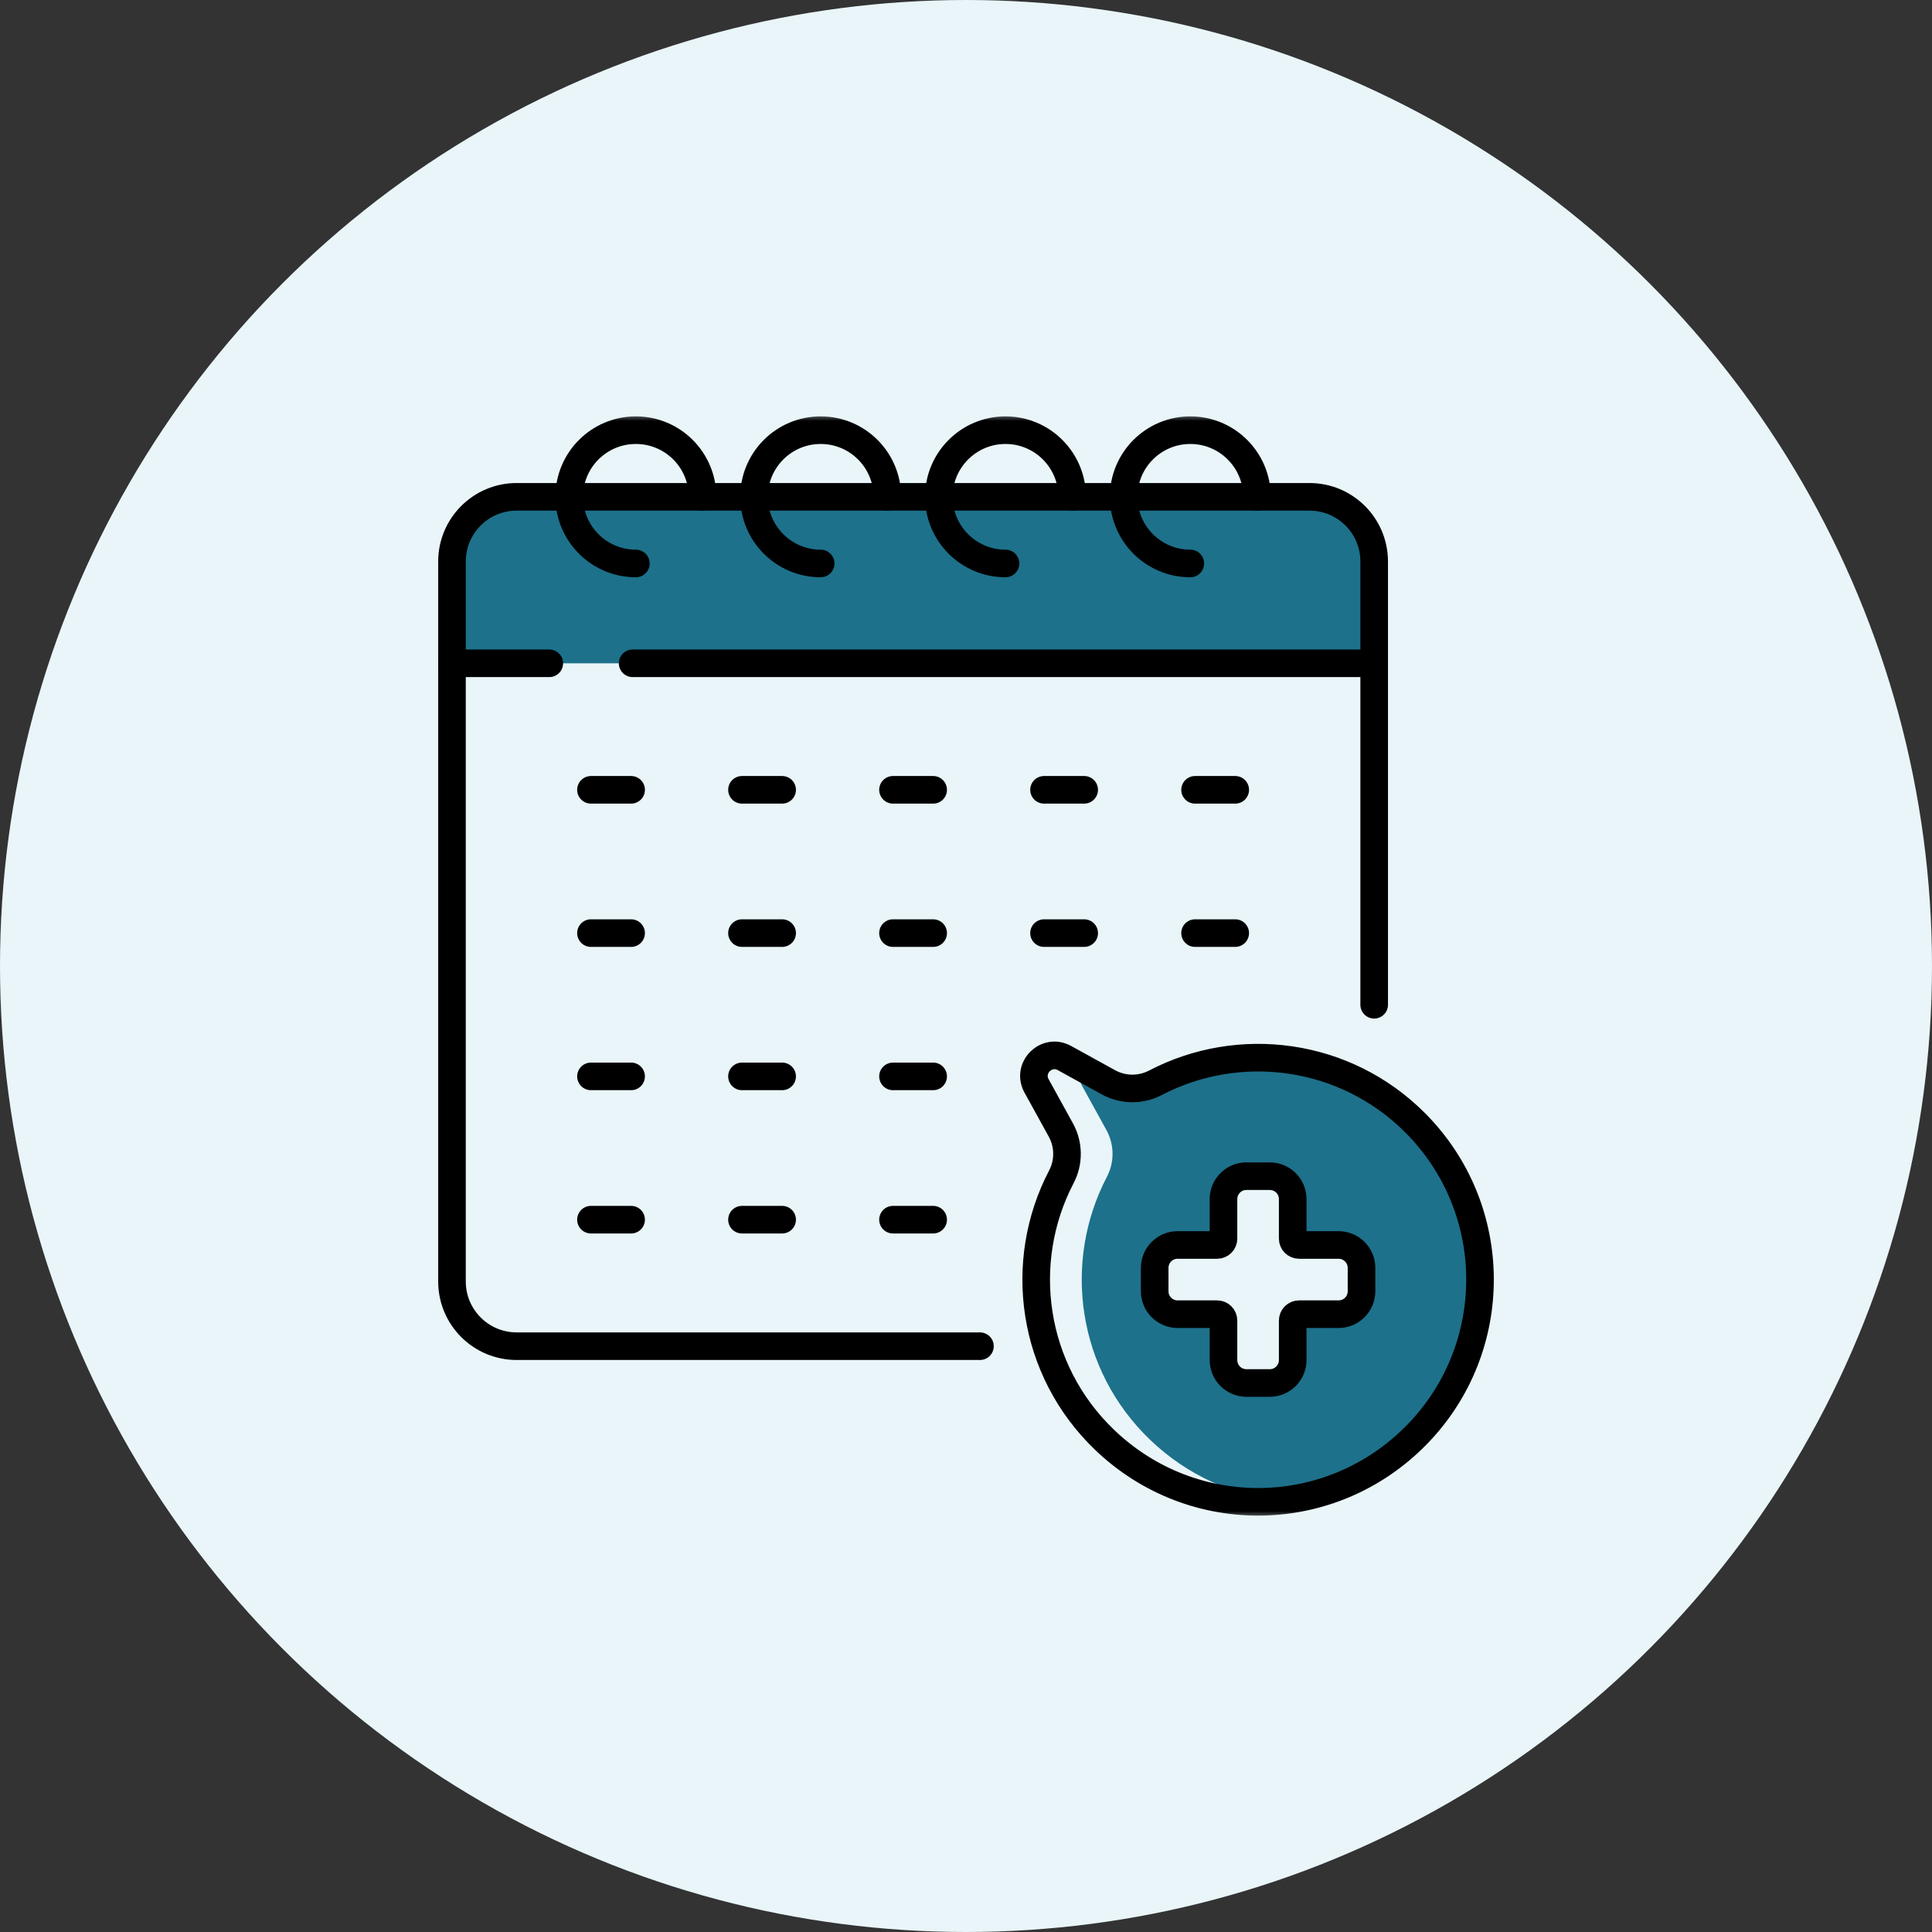 <svg width="140" height="140" viewBox="0 0 140 140" fill="none" xmlns="http://www.w3.org/2000/svg">
<rect x="0" y="0" width="140" height="140" fill="#333333" stroke="none"/>
<circle cx="70" cy="70" r="70" fill="#E9F5F9"/>
<mask id="mask0_1748_3486" style="mask-type:luminance" maskUnits="userSpaceOnUse" x="30" y="30" width="80" height="80">
<path d="M30 30H110V110H30V30Z" fill="white"/>
</mask>
<g mask="url(#mask0_1748_3486)">
<path d="M94.89 97.55H37.44C34.852 97.55 32.753 95.452 32.753 92.863V48.065H99.578V92.863C99.578 95.452 97.479 97.55 94.89 97.55Z" fill="#E9F5F9"/>
<path d="M42.823 57.233H45.733" stroke="black" stroke-width="2" stroke-miterlimit="10" stroke-linecap="round" stroke-linejoin="round"/>
<path d="M53.767 57.233H56.677" stroke="black" stroke-width="2" stroke-miterlimit="10" stroke-linecap="round" stroke-linejoin="round"/>
<path d="M64.71 57.233H67.62" stroke="black" stroke-width="2" stroke-miterlimit="10" stroke-linecap="round" stroke-linejoin="round"/>
<path d="M75.654 57.233H78.564" stroke="black" stroke-width="2" stroke-miterlimit="10" stroke-linecap="round" stroke-linejoin="round"/>
<path d="M86.599 57.233H89.509" stroke="black" stroke-width="2" stroke-miterlimit="10" stroke-linecap="round" stroke-linejoin="round"/>
<path d="M42.823 67.616H45.733" stroke="black" stroke-width="2" stroke-miterlimit="10" stroke-linecap="round" stroke-linejoin="round"/>
<path d="M53.767 67.616H56.677" stroke="black" stroke-width="2" stroke-miterlimit="10" stroke-linecap="round" stroke-linejoin="round"/>
<path d="M64.71 67.616H67.62" stroke="black" stroke-width="2" stroke-miterlimit="10" stroke-linecap="round" stroke-linejoin="round"/>
<path d="M75.654 67.616H78.564" stroke="black" stroke-width="2" stroke-miterlimit="10" stroke-linecap="round" stroke-linejoin="round"/>
<path d="M86.599 67.616H89.509" stroke="black" stroke-width="2" stroke-miterlimit="10" stroke-linecap="round" stroke-linejoin="round"/>
<path d="M42.823 77.999H45.733" stroke="black" stroke-width="2" stroke-miterlimit="10" stroke-linecap="round" stroke-linejoin="round"/>
<path d="M53.767 77.999H56.677" stroke="black" stroke-width="2" stroke-miterlimit="10" stroke-linecap="round" stroke-linejoin="round"/>
<path d="M64.71 77.999H67.62" stroke="black" stroke-width="2" stroke-miterlimit="10" stroke-linecap="round" stroke-linejoin="round"/>
<path d="M42.823 88.382H45.733" stroke="black" stroke-width="2" stroke-miterlimit="10" stroke-linecap="round" stroke-linejoin="round"/>
<path d="M53.767 88.382H56.677" stroke="black" stroke-width="2" stroke-miterlimit="10" stroke-linecap="round" stroke-linejoin="round"/>
<path d="M64.71 88.382H67.62" stroke="black" stroke-width="2" stroke-miterlimit="10" stroke-linecap="round" stroke-linejoin="round"/>
<path d="M99.578 92.863V74.582C96.977 73.374 94.122 72.736 91.168 72.736C88.813 72.736 86.466 73.157 84.263 73.965C82.744 74.521 81.055 74.371 79.638 73.59L79.016 73.248C78.212 72.805 77.31 72.571 76.408 72.571C74.515 72.571 72.735 73.594 71.762 75.24C70.787 76.89 70.761 78.884 71.691 80.573L72.034 81.196C72.821 82.623 72.954 84.321 72.397 85.852C71.246 89.018 70.898 92.477 71.42 95.822C71.511 96.406 71.629 96.983 71.769 97.55H94.891C97.479 97.55 99.578 95.452 99.578 92.863Z" fill="#E9F5F9"/>
<path d="M37.553 92.863V48.065H32.753V92.863C32.753 95.452 34.852 97.55 37.44 97.55H42.24C39.652 97.55 37.553 95.452 37.553 92.863Z" fill="#E9F5F9"/>
<path d="M71.011 97.55H37.44C34.852 97.55 32.753 95.452 32.753 92.863V48.065" stroke="black" stroke-width="2" stroke-miterlimit="10" stroke-linecap="round" stroke-linejoin="round"/>
<path d="M99.578 48.065V72.808" stroke="black" stroke-width="2" stroke-miterlimit="10" stroke-linecap="round" stroke-linejoin="round"/>
<path d="M94.89 36.002H37.44C34.852 36.002 32.753 38.1 32.753 40.689V48.065H99.578V40.689C99.578 38.1 97.479 36.002 94.89 36.002Z" fill="#1D718B"/>
<path d="M42.24 36.002H37.44C34.852 36.002 32.753 38.1 32.753 40.689V48.065H37.553V40.689C37.553 38.1 39.652 36.002 42.24 36.002Z" fill="#1D718B"/>
<path d="M45.843 48.065H99.578V40.689C99.578 38.1 97.479 36.002 94.89 36.002H37.44C34.852 36.002 32.753 38.1 32.753 40.689V48.065H39.803" stroke="black" stroke-width="2" stroke-miterlimit="10" stroke-linecap="round" stroke-linejoin="round"/>
<path d="M46.077 40.831C43.409 40.831 41.247 38.669 41.247 36.002C41.247 33.334 43.409 31.172 46.077 31.172C48.744 31.172 50.907 33.334 50.907 36.002" stroke="black" stroke-width="2" stroke-miterlimit="10" stroke-linecap="round" stroke-linejoin="round"/>
<path d="M59.469 40.831C56.802 40.831 54.64 38.669 54.64 36.002C54.64 33.334 56.802 31.172 59.469 31.172C62.137 31.172 64.299 33.334 64.299 36.002" stroke="black" stroke-width="2" stroke-miterlimit="10" stroke-linecap="round" stroke-linejoin="round"/>
<path d="M72.862 40.831C70.195 40.831 68.032 38.669 68.032 36.002C68.032 33.334 70.195 31.172 72.862 31.172C75.529 31.172 77.692 33.334 77.692 36.002" stroke="black" stroke-width="2" stroke-miterlimit="10" stroke-linecap="round" stroke-linejoin="round"/>
<path d="M86.255 40.831C83.587 40.831 81.425 38.669 81.425 36.002C81.425 33.334 83.587 31.172 86.255 31.172C88.922 31.172 91.085 33.334 91.085 36.002" stroke="black" stroke-width="2" stroke-miterlimit="10" stroke-linecap="round" stroke-linejoin="round"/>
<path d="M102.538 81.352C97.448 76.262 89.794 75.298 83.732 78.46C82.662 79.019 81.385 79.012 80.327 78.43C79.322 77.876 78.2 77.258 77.132 76.669C75.827 75.951 74.395 77.384 75.113 78.689L76.873 81.883C77.453 82.936 77.468 84.21 76.911 85.276C73.687 91.444 74.736 99.264 80.062 104.354C86.455 110.465 96.465 110.293 102.655 103.977C108.818 97.688 108.779 87.593 102.538 81.352Z" fill="#1D718B"/>
<path d="M83.362 104.354C78.036 99.264 76.987 91.444 80.211 85.276C80.768 84.21 80.754 82.936 80.173 81.883L78.413 78.689C78.157 78.223 78.175 77.742 78.363 77.347C77.951 77.121 77.538 76.893 77.132 76.669C75.827 75.951 74.395 77.384 75.113 78.689L76.873 81.883C77.453 82.936 77.468 84.21 76.911 85.276C73.686 91.444 74.736 99.264 80.062 104.354C83.618 107.754 88.294 109.208 92.81 108.742C89.389 108.387 86.054 106.928 83.362 104.354Z" fill="#E9F5F9"/>
<path d="M96.999 90.215H94.136C93.881 90.215 93.674 90.008 93.674 89.753V86.891C93.674 85.973 92.931 85.23 92.013 85.23H90.32C89.402 85.23 88.659 85.973 88.659 86.891V89.753C88.659 90.008 88.452 90.215 88.197 90.215H85.334C84.417 90.215 83.673 90.959 83.673 91.876V93.57C83.673 94.487 84.417 95.231 85.334 95.231H88.197C88.452 95.231 88.659 95.438 88.659 95.693V98.556C88.659 99.473 89.402 100.217 90.32 100.217H92.013C92.931 100.217 93.674 99.473 93.674 98.556V95.693C93.674 95.438 93.881 95.231 94.136 95.231H96.999C97.916 95.231 98.66 94.487 98.66 93.57V91.876C98.66 90.959 97.916 90.215 96.999 90.215Z" fill="#E9F5F9"/>
<path d="M96.999 90.215H94.136C93.881 90.215 93.674 90.008 93.674 89.753V86.891C93.674 85.973 92.931 85.23 92.013 85.23H90.32C89.402 85.23 88.659 85.973 88.659 86.891V89.753C88.659 90.008 88.452 90.215 88.197 90.215H85.334C84.417 90.215 83.673 90.959 83.673 91.876V93.57C83.673 94.487 84.417 95.231 85.334 95.231H88.197C88.452 95.231 88.659 95.438 88.659 95.693V98.556C88.659 99.473 89.402 100.217 90.32 100.217H92.013C92.931 100.217 93.674 99.473 93.674 98.556V95.693C93.674 95.438 93.881 95.231 94.136 95.231H96.999C97.916 95.231 98.66 94.487 98.66 93.57V91.876C98.66 90.959 97.916 90.215 96.999 90.215Z" stroke="black" stroke-width="2" stroke-miterlimit="10" stroke-linecap="round" stroke-linejoin="round"/>
<path d="M80.327 78.43C79.322 77.876 78.2 77.258 77.132 76.669C75.827 75.951 74.395 77.384 75.113 78.689L76.873 81.883C77.453 82.936 77.468 84.21 76.911 85.276C73.686 91.444 74.736 99.264 80.061 104.354C86.455 110.465 96.464 110.293 102.655 103.977C108.818 97.688 108.779 87.593 102.538 81.352C97.448 76.262 89.794 75.298 83.732 78.46C82.662 79.019 81.385 79.012 80.327 78.43Z" stroke="black" stroke-width="2" stroke-miterlimit="10" stroke-linecap="round" stroke-linejoin="round"/>
</g>
</svg>
